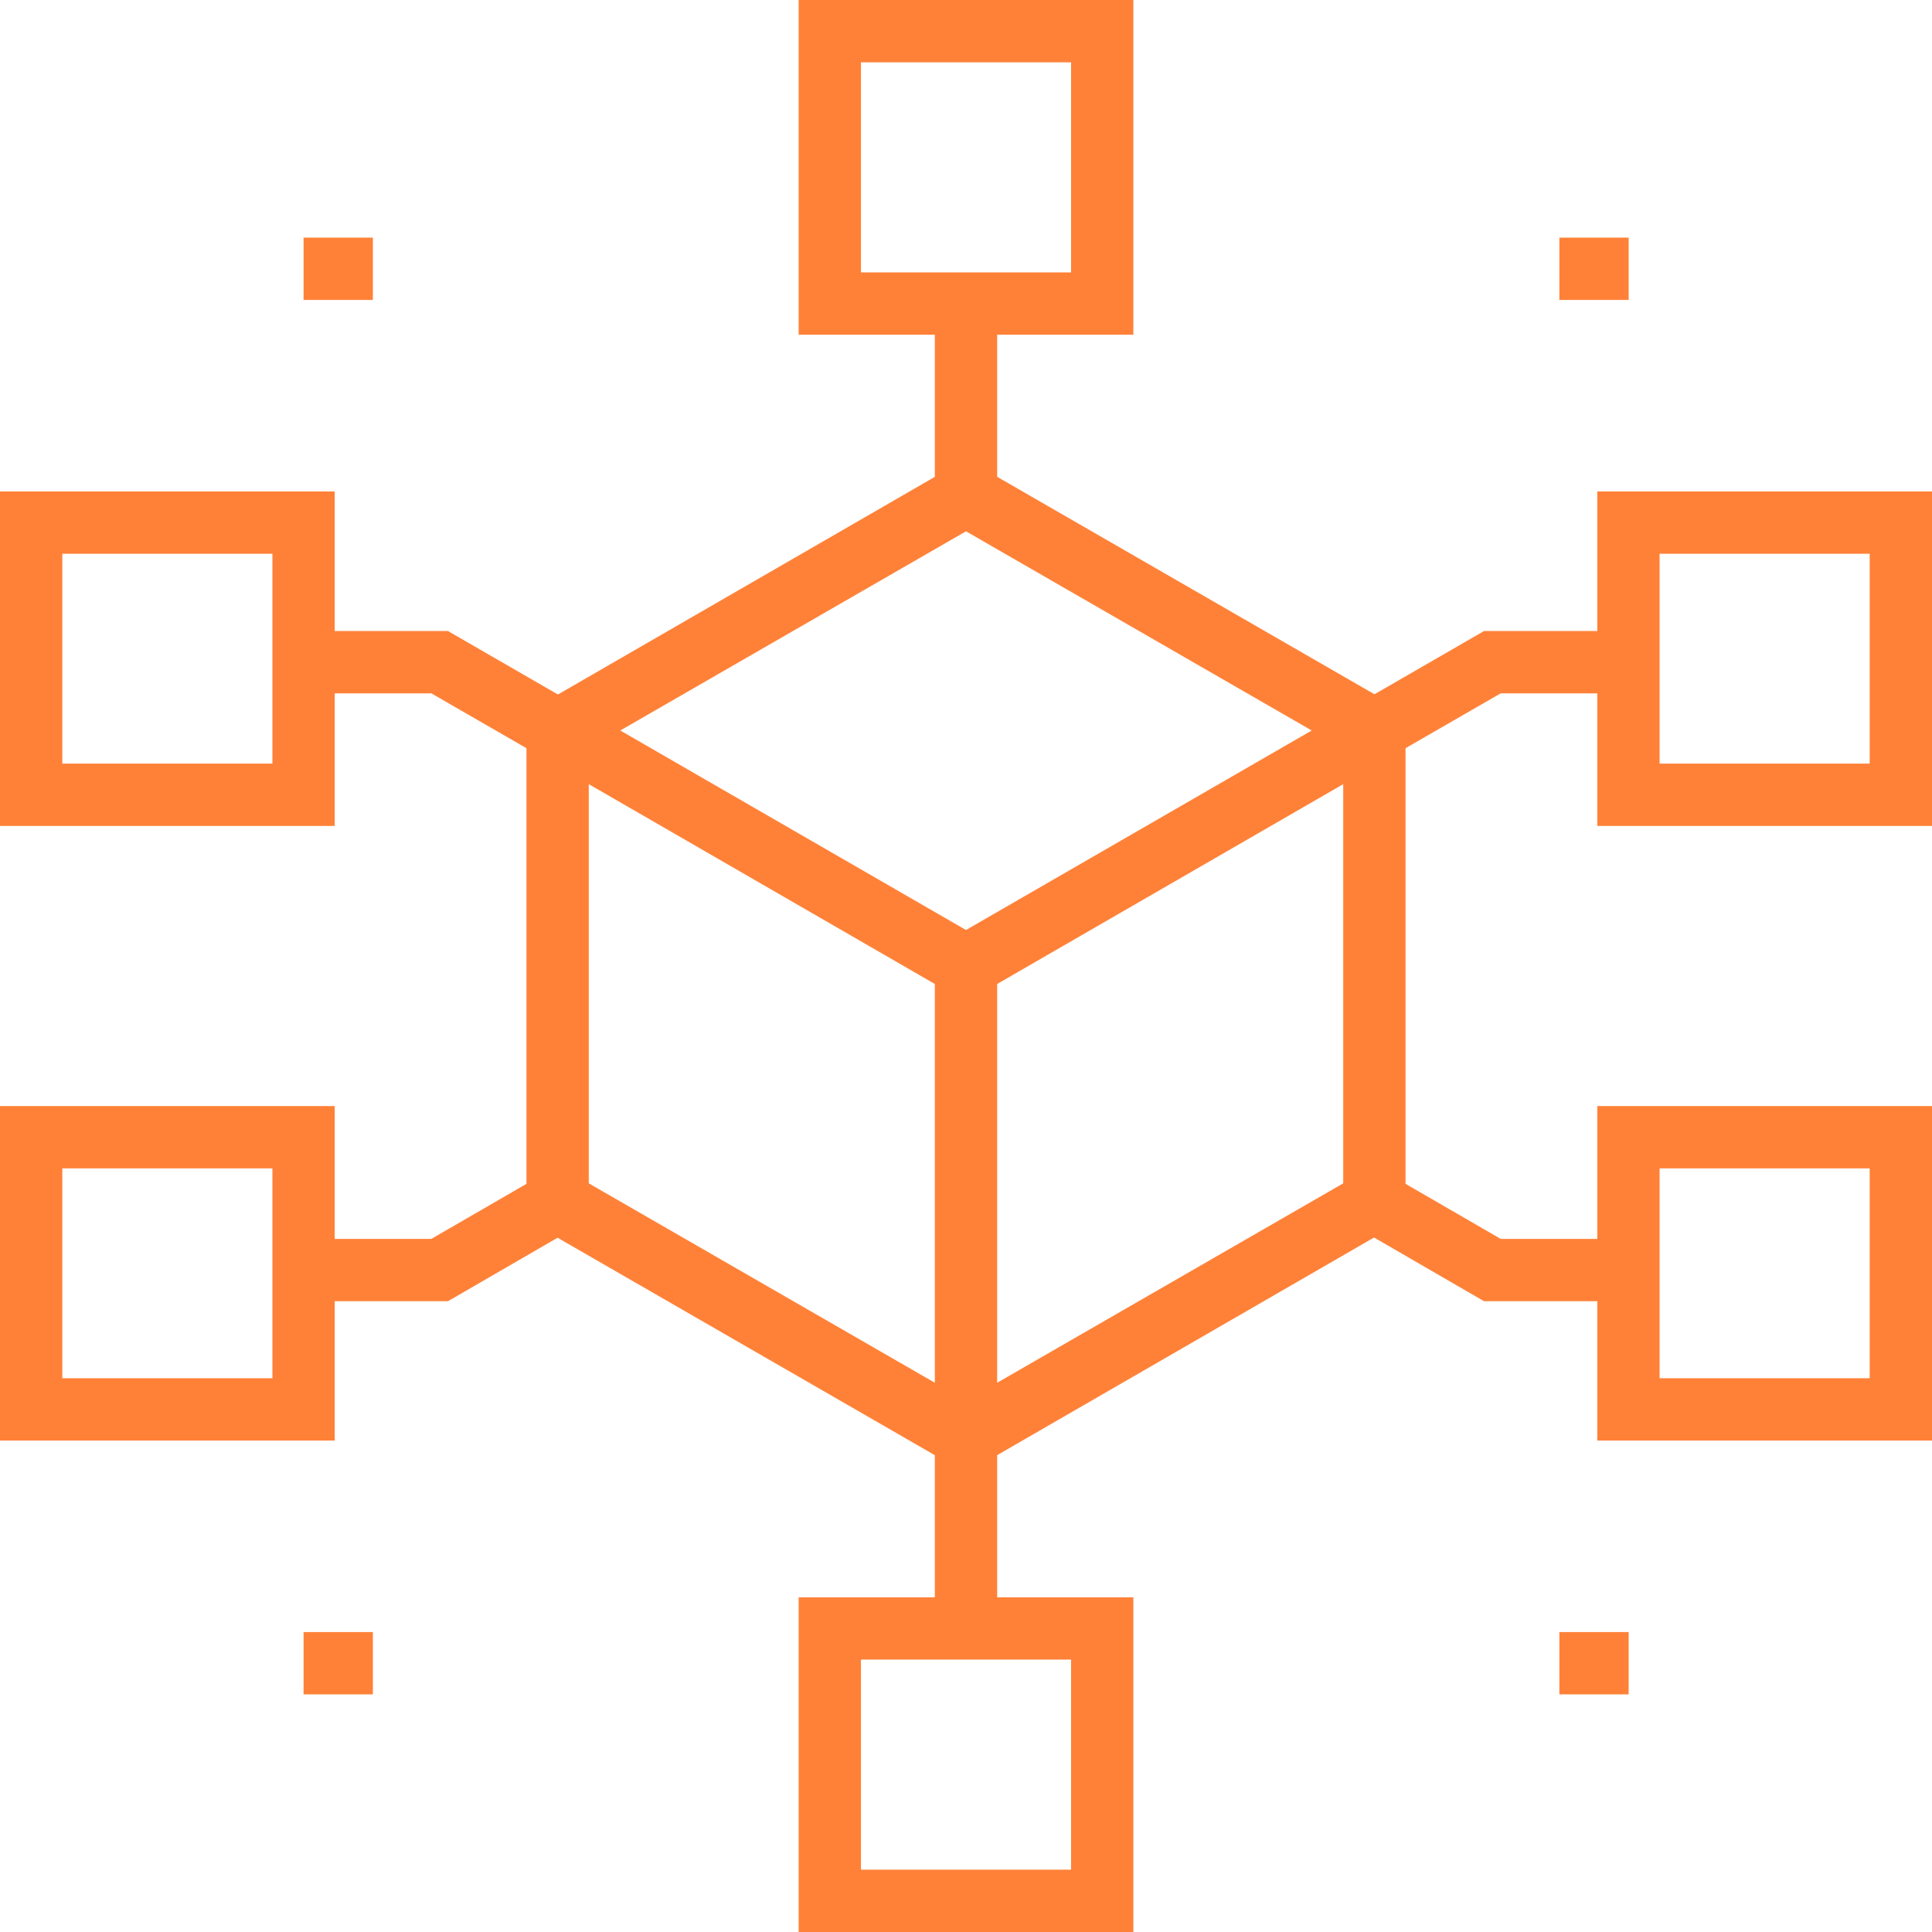 <svg xmlns="http://www.w3.org/2000/svg" viewBox="0 0 80 80"><defs><style>.cls-1{fill:#ff8138;}</style></defs><title>pref_3</title><g id="Слой_2" data-name="Слой 2"><g id="Layer_1" data-name="Layer 1"><path class="cls-1" d="M40,61,21.8,50.51v-21L40,19,58.2,29.49v21ZM24.38,49,40,58l15.62-9V31L40,22,24.38,31Z"/><polygon class="cls-1" points="40 41.49 22.44 31.35 23.73 29.12 40 38.51 56.27 29.12 57.56 31.35 40 41.49"/><rect class="cls-1" x="38.71" y="40" width="2.58" height="19.53"/><polygon class="cls-1" points="22.44 31.35 17.86 28.71 12.57 28.71 12.57 26.13 18.55 26.13 23.73 29.12 22.44 31.35"/><polygon class="cls-1" points="57.56 31.35 56.27 29.12 61.45 26.13 67.43 26.13 67.43 28.71 62.14 28.71 57.56 31.35"/><polygon class="cls-1" points="67.43 53.88 61.45 53.88 56.27 50.88 57.56 48.65 62.14 51.3 67.43 51.3 67.43 53.88"/><polygon class="cls-1" points="18.55 53.88 12.57 53.88 12.57 51.3 17.86 51.3 22.44 48.65 23.73 50.88 18.55 53.88"/><rect class="cls-1" x="38.71" y="12.57" width="2.58" height="7.91"/><rect class="cls-1" x="38.71" y="59.53" width="2.58" height="7.91"/><rect class="cls-1" x="12.57" y="9.84" width="2.87" height="2.58"/><rect class="cls-1" x="64.57" y="9.84" width="2.87" height="2.58"/><rect class="cls-1" x="12.57" y="67.58" width="2.87" height="2.58"/><rect class="cls-1" x="64.57" y="67.58" width="2.87" height="2.58"/><path class="cls-1" d="M46.93,13.86H33.07V0H46.93ZM35.65,11.28h8.7V2.58h-8.7Z"/><path class="cls-1" d="M46.93,80H33.07V66.14H46.93ZM35.65,77.42h8.7v-8.7h-8.7Z"/><path class="cls-1" d="M13.86,34.2H0V20.35H13.86ZM2.58,31.62h8.7V22.93H2.58Z"/><path class="cls-1" d="M13.86,59.65H0V45.8H13.86ZM2.58,57.07h8.7V48.38H2.58Z"/><path class="cls-1" d="M80,34.2H66.14V20.35H80ZM68.72,31.62h8.7V22.93h-8.7Z"/><path class="cls-1" d="M80,59.65H66.14V45.8H80ZM68.72,57.07h8.7V48.38h-8.7Z"/></g></g></svg>